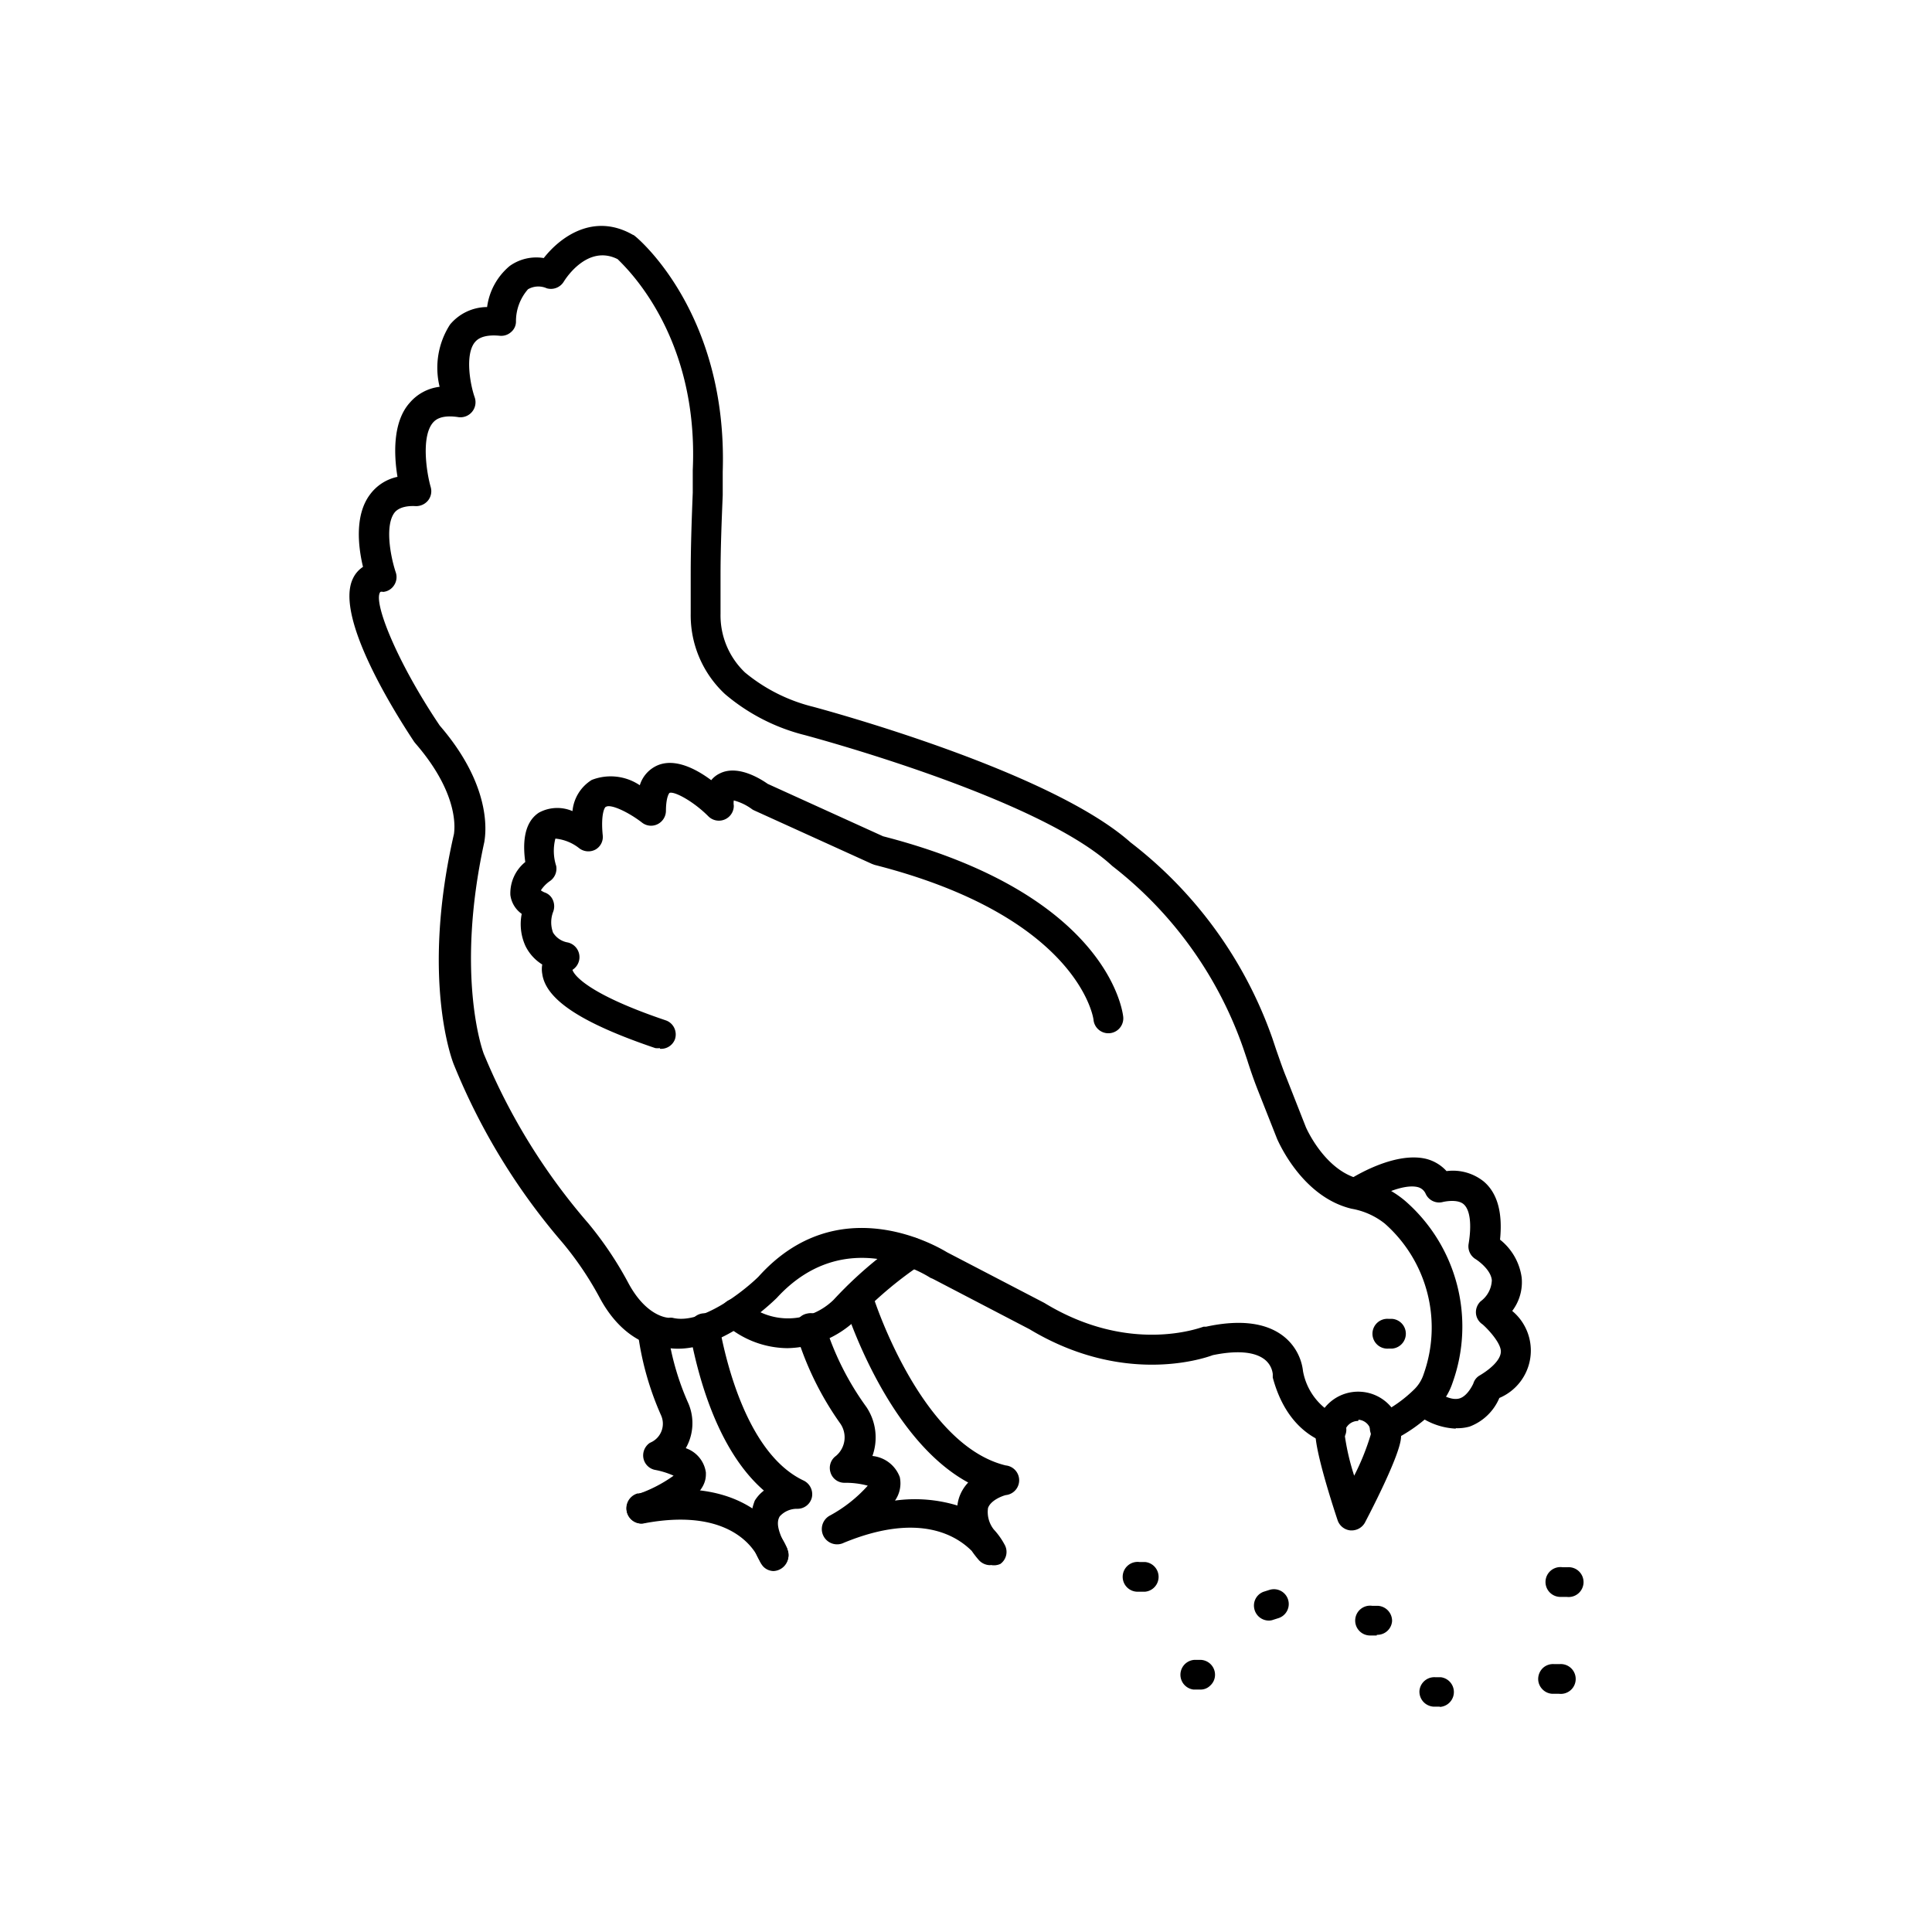 <svg xmlns="http://www.w3.org/2000/svg" viewBox="0 0 141.2 141.2"><defs><style>.cls-1{fill:none;}.cls-2{}</style></defs><g id="Calque_2" data-name="Calque 2"><g id="Layer_1" data-name="Layer 1"><rect class="cls-1" width="141.2" height="141.2" rx="70.6"/><path class="cls-2" d="M97.22,105.51a1,1,0,0,1-.38-.07c-1.28-.49-3-1.71-3.82-4.76h0v-.26a1.58,1.58,0,0,0-.63-1.09c-.73-.54-2-.65-3.75-.29-.86.32-6.64,2.17-13.39-1.89l-7.08-3.69L68,93.39c-.25-.16-6.22-4-11.23,1.47-.5.49-4.6,4.41-8.25,3.6-.67,0-3-.44-4.7-3.63a23.91,23.91,0,0,0-2.7-4,46.91,46.91,0,0,1-7.94-13c-.1-.22-2.45-6.24,0-16.89,0-.12.54-2.73-2.81-6.6l-.09-.11c-1.39-2.09-5.84-9.14-4.49-11.94a2.06,2.06,0,0,1,.74-.86c-.33-1.37-.65-3.76.52-5.3a3.35,3.35,0,0,1,2-1.28c-.25-1.51-.39-4,.91-5.43h0a3.39,3.39,0,0,1,2.17-1.15,5.83,5.83,0,0,1,.76-4.55,3.55,3.55,0,0,1,2.71-1.28,4.71,4.71,0,0,1,1.65-3,3.34,3.34,0,0,1,2.49-.58c1.22-1.56,3.66-3.33,6.51-1.7a.38.38,0,0,1,.15.09c.27.2,6.79,5.7,6.42,17.22v1.72c-.08,1.93-.16,3.92-.16,5.88v2.8a5.76,5.76,0,0,0,1.79,4.28,12.49,12.49,0,0,0,5,2.51c.68.19,17.25,4.63,23.18,9.91h0A31,31,0,0,1,93,75.91l.27.81c.24.68.47,1.37.73,2l1.44,3.66s1.36,3.17,3.91,3.78a7.42,7.42,0,0,1,3.36,1.62,12.17,12.17,0,0,1,3.46,13.25,4.83,4.83,0,0,1-1.37,2.1,11.56,11.56,0,0,1-3.07,2.17,1.08,1.08,0,0,1-.86.1,1.09,1.09,0,0,1-.68-1.44,1.08,1.08,0,0,1,.61-.61,9.64,9.64,0,0,0,2.52-1.77,2.73,2.73,0,0,0,.73-1.16,10.13,10.13,0,0,0-2.85-11,5.37,5.37,0,0,0-2.42-1.08c-3.63-.87-5.34-4.9-5.43-5.07l-1.45-3.67c-.27-.69-.52-1.41-.76-2.17l-.27-.8a28.87,28.87,0,0,0-9.58-13.34l-.1-.09c-5.51-5-22.19-9.42-22.35-9.47h0a14.38,14.38,0,0,1-5.85-3,7.87,7.87,0,0,1-2.51-5.89V42c0-2,.07-4,.15-6V34.36c.45-9.81-4.85-14.78-5.49-15.42-2.17-1.09-3.77,1.37-3.94,1.65a1.1,1.1,0,0,1-1.24.48,1.51,1.51,0,0,0-1.37.07,3.54,3.54,0,0,0-.88,2.34,1,1,0,0,1-.36.79,1.07,1.07,0,0,1-.82.27c-1.35-.13-1.71.34-1.84.49-.71.91-.33,3.06,0,4h0a1.1,1.1,0,0,1-1.23,1.45c-1.29-.19-1.68.26-1.81.4-.87,1-.49,3.59-.18,4.69a1.09,1.09,0,0,1-.18,1,1.12,1.12,0,0,1-.9.42c-1.09-.06-1.46.35-1.56.48-.7.93-.31,3.13.09,4.35a1.08,1.08,0,0,1-.11.94,1.06,1.06,0,0,1-.81.5.34.34,0,0,0-.2,0c-.57.67,1.18,5.08,4.34,9.77,4.12,4.77,3.26,8.34,3.26,8.49-2.17,9.9-.06,15.54,0,15.6A45.21,45.21,0,0,0,43,89.41a26.09,26.09,0,0,1,2.95,4.41c1.33,2.44,2.87,2.49,2.93,2.49h0a1.22,1.22,0,0,1,.27,0c2.12.54,5.26-2,6.28-3,5.79-6.46,13-2.26,13.78-1.79l7.11,3.7c6.22,3.8,11.38,1.82,11.65,1.74h.18c2.49-.54,4.4-.29,5.67.71a3.78,3.78,0,0,1,1.41,2.54,4.51,4.51,0,0,0,2.48,3.26,1.1,1.1,0,0,1,.67,1.21,1.08,1.08,0,0,1-1.06.88Z"/><path class="cls-2" d="M98.78,111.85H98.7a1.1,1.1,0,0,1-.94-.74c-.52-1.56-1.71-5.33-1.62-6.51h0a3.13,3.13,0,0,1,3.37-2.88,3.13,3.13,0,0,1,2.88,3.38c-.1,1.21-1.88,4.74-2.64,6.19h0a1.11,1.11,0,0,1-1,.56Zm.48-8h0a1,1,0,0,0-1,.89,17.31,17.31,0,0,0,.71,3.11,17.69,17.69,0,0,0,1.21-3,.94.94,0,0,0-.21-.74,1,1,0,0,0-.68-.35Z"/><path class="cls-2" d="M106.38,104.41a5.05,5.05,0,0,1-3-1.18,1.09,1.09,0,0,1,1.3-1.74c.58.42,1.39.9,2,.71s1-1.09,1-1.09a1,1,0,0,1,.47-.59c.69-.41,1.52-1.08,1.54-1.73s-1-1.71-1.34-2a1.07,1.07,0,0,1-.48-.81,1.09,1.09,0,0,1,.35-.88,2,2,0,0,0,.81-1.53c-.06-.72-.89-1.36-1.19-1.55a1.09,1.09,0,0,1-.51-1.09c.24-1.45.11-2.51-.36-2.92s-1.48-.17-1.49-.17a1.08,1.08,0,0,1-1.28-.58.86.86,0,0,0-.58-.5c-1.09-.27-3,.67-4,1.33a1.11,1.11,0,0,1-.81.17,1.1,1.1,0,0,1-.7-.46A1.08,1.08,0,0,1,98,87a1.06,1.06,0,0,1,.46-.69c.34-.23,3.4-2.17,5.75-1.62a3,3,0,0,1,1.51.9,3.6,3.6,0,0,1,2.72.76c1,.85,1.39,2.28,1.19,4.25a4.27,4.27,0,0,1,1.58,2.76,3.47,3.47,0,0,1-.69,2.45,3.76,3.76,0,0,1-.94,6.36,3.81,3.81,0,0,1-2.17,2.09,3.28,3.28,0,0,1-1,.12Z"/><path class="cls-2" d="M101.76,98.56h-.26a1.09,1.09,0,1,1,0-2.17h.26a1.09,1.09,0,0,1,0,2.17Z"/><path class="cls-2" d="M48.23,76.6a1.33,1.33,0,0,1-.34,0c-5.37-1.82-8-3.53-8.26-5.43a1.94,1.94,0,0,1,0-.68,3.29,3.29,0,0,1-1.23-1.36,3.84,3.84,0,0,1-.27-2.34,2,2,0,0,1-.83-1.38A2.94,2.94,0,0,1,38.39,63c-.15-1.08-.22-2.82,1-3.61a2.81,2.81,0,0,1,2.45-.11A3,3,0,0,1,43.25,57a3.81,3.81,0,0,1,3.51.39,2.32,2.32,0,0,1,1.31-1.46c1.27-.53,2.8.26,3.91,1.09h0a1.77,1.77,0,0,1,.6-.48c1.29-.67,2.93.33,3.53.75l8.43,3.83C81,65.36,82.05,73.94,82.09,74.31h0a1.09,1.09,0,1,1-2.17.23c0-.13-1.09-7.53-16-11.33l-.19-.07L55.1,59.22a.87.87,0,0,1-.18-.11,3.92,3.92,0,0,0-1.29-.61,1.21,1.21,0,0,0,0,.38,1.09,1.09,0,0,1-1.85.79c-1.08-1.09-2.49-1.86-2.85-1.72,0,0-.25.23-.26,1.29h0a1.1,1.1,0,0,1-.62,1,1.07,1.07,0,0,1-1.14-.13c-1-.77-2.26-1.35-2.61-1.15-.12,0-.4.58-.25,2.08h0a1.06,1.06,0,0,1-.53,1.05A1.1,1.1,0,0,1,42.34,62a3.3,3.3,0,0,0-1.75-.71,3.58,3.58,0,0,0,.06,2,1.1,1.1,0,0,1-.44,1.09,2.48,2.48,0,0,0-.68.69,1.18,1.18,0,0,0,.29.16,1,1,0,0,1,.6.58,1.14,1.14,0,0,1,0,.85,2.15,2.15,0,0,0,0,1.5,1.57,1.57,0,0,0,1.08.72,1.1,1.1,0,0,1,.34,2s.24,1.47,6.81,3.69a1.07,1.07,0,0,1,.62.54,1.11,1.11,0,0,1,.06.84,1.08,1.08,0,0,1-1.1.7Z"/><path class="cls-2" d="M57.53,98.53A7,7,0,0,1,53,96.79a1.09,1.09,0,0,1,1.38-1.68A4.77,4.77,0,0,0,60.92,95,29.66,29.66,0,0,1,66,90.62a1,1,0,0,1,.82-.17,1.06,1.06,0,0,1,.69.46,1.09,1.09,0,0,1-.21,1.52,28,28,0,0,0-4.67,3.95l-.08.09h0a7.46,7.46,0,0,1-5,2.06Z"/><path class="cls-2" d="M72.36,114.39a1.12,1.12,0,0,1-.82-.37,7.18,7.18,0,0,1-.52-.67c-1-1-3.7-2.92-9.34-.6h0a1.1,1.1,0,0,1-1-2,10.3,10.3,0,0,0,2.74-2.17,6.24,6.24,0,0,0-1.72-.21,1.06,1.06,0,0,1-1-.75,1.08,1.08,0,0,1,.39-1.21,1.77,1.77,0,0,0,.33-2.36,22.64,22.64,0,0,1-3.25-6.66,1.1,1.1,0,0,1,.09-.87A1.07,1.07,0,0,1,59,96a1.12,1.12,0,0,1,.86.15,1.07,1.07,0,0,1,.46.74,20.78,20.78,0,0,0,3,5.94,4,4,0,0,1,.44,3.58,2.39,2.39,0,0,1,2,1.54,2.19,2.19,0,0,1-.35,1.72,10.65,10.65,0,0,1,4.56.36,3,3,0,0,1,.13-.59,3,3,0,0,1,.66-1.09c-6-3.25-9-12.8-9.12-13.25a1.09,1.09,0,0,1,2.09-.63c0,.11,3.47,11.1,9.77,12.63a1.09,1.09,0,0,1,0,2.17c-.27.07-1.09.38-1.29.94h0a2.06,2.06,0,0,0,.42,1.57,5.28,5.28,0,0,1,.78,1.09,1.08,1.08,0,0,1-.3,1.43,1.13,1.13,0,0,1-.68.08Z"/><path class="cls-2" d="M114.51,116.71h-.46a1.09,1.09,0,1,1,.14-2.17h.39a1.09,1.09,0,1,1-.07,2.17Z"/><path class="cls-2" d="M113.91,123.79h-.47a1.08,1.08,0,0,1-.75-.37,1.07,1.07,0,0,1-.27-.78,1.12,1.12,0,0,1,.36-.75,1.09,1.09,0,0,1,.79-.27H114a1.09,1.09,0,1,1-.06,2.17Z"/><path class="cls-2" d="M105.23,124.73h-.47a1.11,1.11,0,0,1-.74-.36,1.1,1.1,0,0,1-.28-.79,1.09,1.09,0,0,1,1.16-1h.4a1.09,1.09,0,0,1-.07,2.17Z"/><path class="cls-2" d="M100.62,119.53h-.47a1.09,1.09,0,1,1,.13-2.17h.4a1.1,1.1,0,0,1,1.06,1.12,1.08,1.08,0,0,1-1.12,1Z"/><path class="cls-2" d="M92.73,118.44a1.09,1.09,0,0,1-1.07-.92,1.07,1.07,0,0,1,.73-1.2l.38-.12a1.08,1.08,0,1,1,.67,2.06l-.38.12a.92.92,0,0,1-.33.06Z"/><path class="cls-2" d="M87.67,123.48h-.45a1.09,1.09,0,0,1,.1-2.17h.39a1.09,1.09,0,0,1,1.09,1.09,1.06,1.06,0,0,1-.34.78,1,1,0,0,1-.79.3Z"/><path class="cls-2" d="M83.59,116.33h-.4a1.09,1.09,0,1,1,.09-2.17h.41a1.09,1.09,0,0,1,0,2.17Z"/><path class="cls-2" d="M46.88,111.35a1.09,1.09,0,0,1-.38-2.11,10.2,10.2,0,0,0,2.73-1.39,6.06,6.06,0,0,0-1.39-.43,1.08,1.08,0,0,1-.82-.87,1.11,1.11,0,0,1,.46-1.09l.2-.1a1.5,1.5,0,0,0,.63-1.93,21.7,21.7,0,0,1-1.71-6.17,1.11,1.11,0,0,1,.26-.8,1.09,1.09,0,0,1,1.91.62,19.5,19.5,0,0,0,1.55,5.51,3.68,3.68,0,0,1-.2,3.25,2.2,2.2,0,0,1,1.47,1.78c0,.49.14,2-4.34,3.64h0a1.25,1.25,0,0,1-.37.09Z"/><path class="cls-2" d="M56.51,114.72a1.1,1.1,0,0,1-.92-.52,5.17,5.17,0,0,1-.43-4.52,2.64,2.64,0,0,1,.67-.74C52.44,106,51,100.59,50.4,97.31A1.11,1.11,0,0,1,51.29,96a1.1,1.1,0,0,1,1.28.89c.5,2.77,2.11,9.41,6.17,11.32a1.11,1.11,0,0,1,.6,1.21,1.08,1.08,0,0,1-1.09.85,1.69,1.69,0,0,0-1.26.55c-.26.42-.13,1,.25,1.81a2.18,2.18,0,0,0,.22.43,1.06,1.06,0,0,1-1,1.63Z"/><path class="cls-2" d="M56.56,114.82a1.07,1.07,0,0,1-.76-.31,1.36,1.36,0,0,1-.26-.41,2.73,2.73,0,0,0-.23-.45c-.63-1.09-2.69-3.36-8.22-2.32a1.12,1.12,0,0,1-.5-2.18h.09c6.88-1.3,9.63,1.89,10.5,3.33a4.83,4.83,0,0,1,.35.68v.07a1.14,1.14,0,0,1-1,1.59Z"/></g></g></svg>